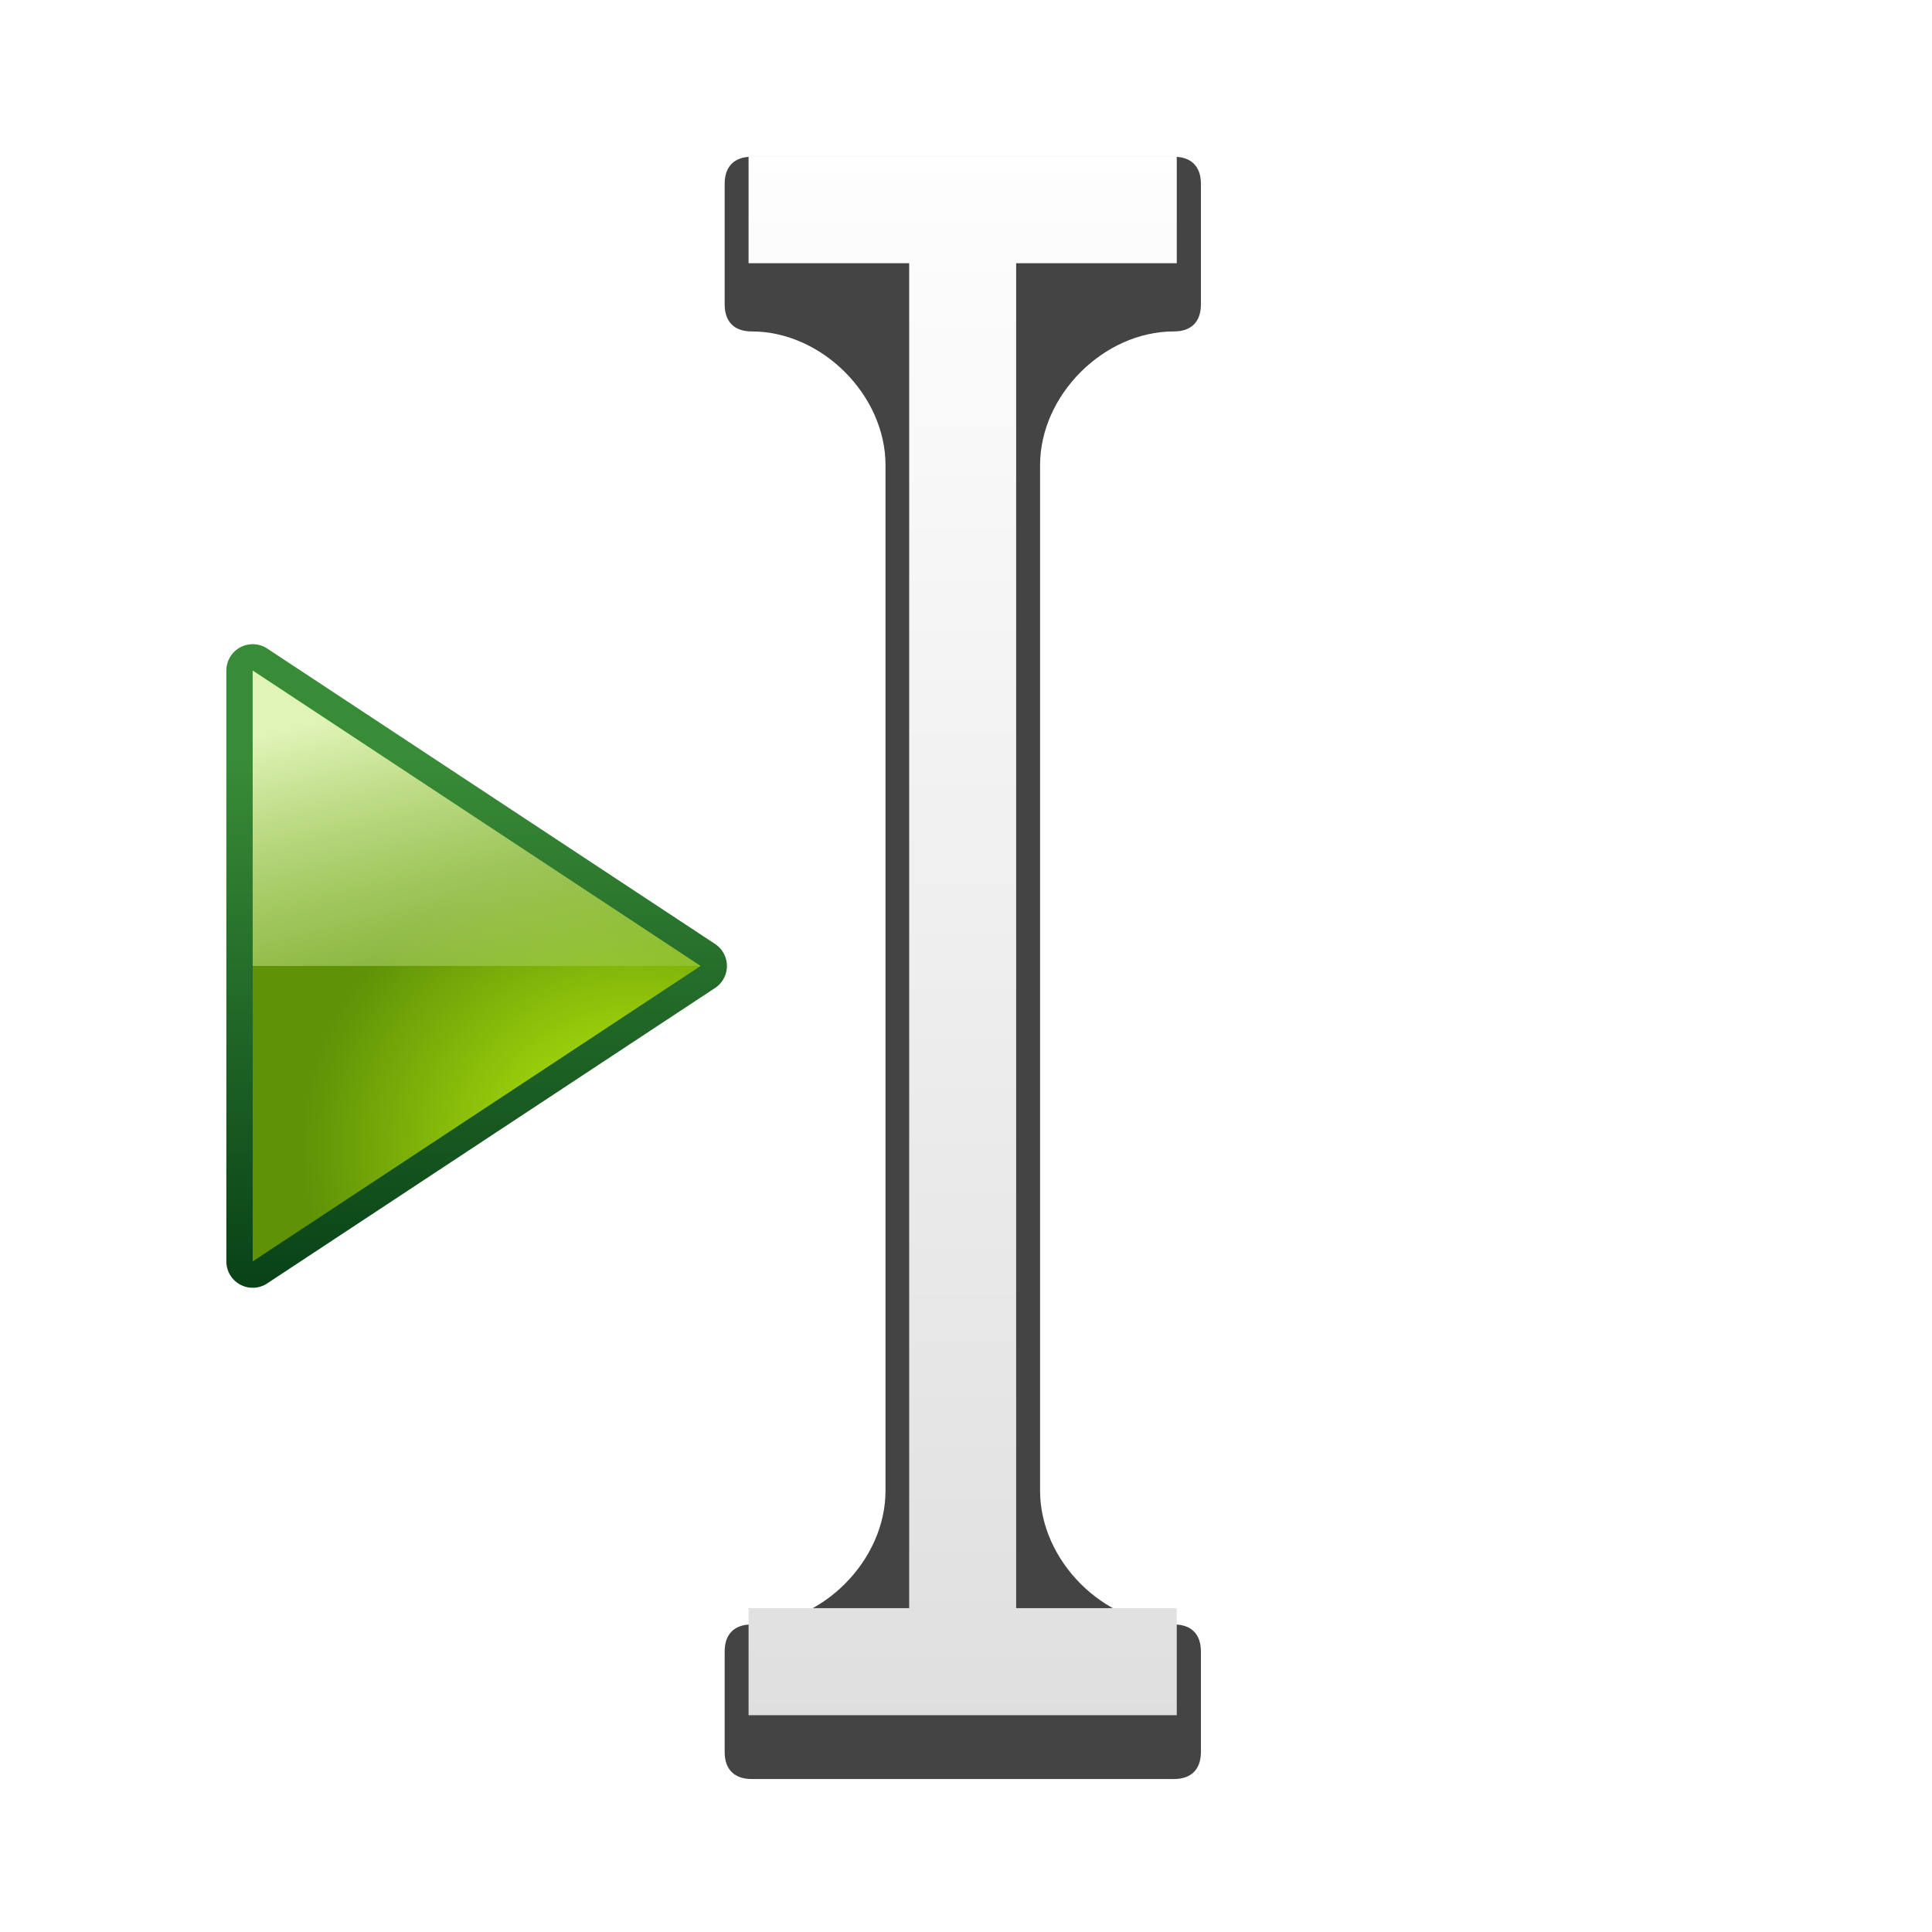 <svg height="256" viewBox="0 0 256 256" width="256" xmlns="http://www.w3.org/2000/svg" xmlns:xlink="http://www.w3.org/1999/xlink">
  <defs>
    <filter id="filter3889" height="1.134" width="1.457" x="-.229" y="-.067">
      <feGaussianBlur stdDeviation="2.256"/>
    </filter>
    <linearGradient id="linearGradient3870" gradientUnits="userSpaceOnUse" x1="5.107" x2="5.107" y1="86.748" y2="44.296">
      <stop offset="0" stop-color="#c0c0c0"/>
      <stop offset="1" stop-color="#fff"/>
    </linearGradient>
    <linearGradient id="linearGradient4008" gradientTransform="matrix(3.4 0 0 3.204 -1367.55 -1675.827)" gradientUnits="userSpaceOnUse" x1="418" x2="418" y1="535" y2="528">
      <stop offset="0" stop-color="#033a13"/>
      <stop offset="1" stop-color="#398c37"/>
    </linearGradient>
    <radialGradient id="radialGradient4006" cx="419.194" cy="531.987" gradientTransform="matrix(5.1 0 0 4.486 -2079.85 -2355.733)" gradientUnits="userSpaceOnUse" r="2.5">
      <stop offset="0" stop-color="#bbf10e"/>
      <stop offset="1" stop-color="#5f9207"/>
    </radialGradient>
    <linearGradient id="linearGradient4004" gradientTransform="matrix(3.4 0 0 3.204 -1367.55 -1682.236)" gradientUnits="userSpaceOnUse" x1="418" x2="419.32" y1="529" y2="533.925">
      <stop offset="0" stop-color="#e0f4b8"/>
      <stop offset="1" stop-color="#92c441" stop-opacity=".215"/>
    </linearGradient>
  </defs>
  <g transform="matrix(-10.053 0 0 10.053 163.478 -432.887)">
    <path d="m90.664 23.992c-.864 0-1.344.48-1.344 1.344v6c0 .864.48 1.344 1.344 1.344 3.486-.004 6.66 3.17 6.656 6.656v51c.004 3.486-3.17 6.66-6.656 6.656-.864 0-1.344.48-1.344 1.344v5c0 .864.48 1.344 1.344 1.344h21c.864 0 1.344-.48 1.344-1.344v-5c0-.864-.48-1.344-1.344-1.344-3.486.004-6.66-3.17-6.656-6.656v-51c-.004-3.486 3.17-6.66 6.656-6.656.864 0 1.344-.48 1.344-1.344v-6c0-.864-.48-1.344-1.344-1.344z" fill-opacity=".734" fill-rule="evenodd" filter="url(#filter3889)" transform="matrix(.265 0 0 .265 -23.237 38.769)"/>
    <path d="m.751 45.12v1.41h2.117v17.727h-2.117v1.411h5.644v-1.411h-2.117v-17.727h2.117v-1.41z" fill="url(#linearGradient3870)"/>
  </g>
  <g transform="matrix(3.491 0 0 3.491 -118.201 44.429)">
    <path d="m43.45 12.724 17 11.214-17 11.214z" fill="none" stroke="url(#linearGradient4008)" stroke-linejoin="round" stroke-width="2"/>
    <path d="m43.45 12.724 17 11.214-17 11.214z" fill="url(#radialGradient4006)" fill-rule="evenodd"/>
    <path d="m43.45 12.724 17 11.214h-17z" fill="url(#linearGradient4004)" fill-rule="evenodd"/>
  </g>
</svg>
